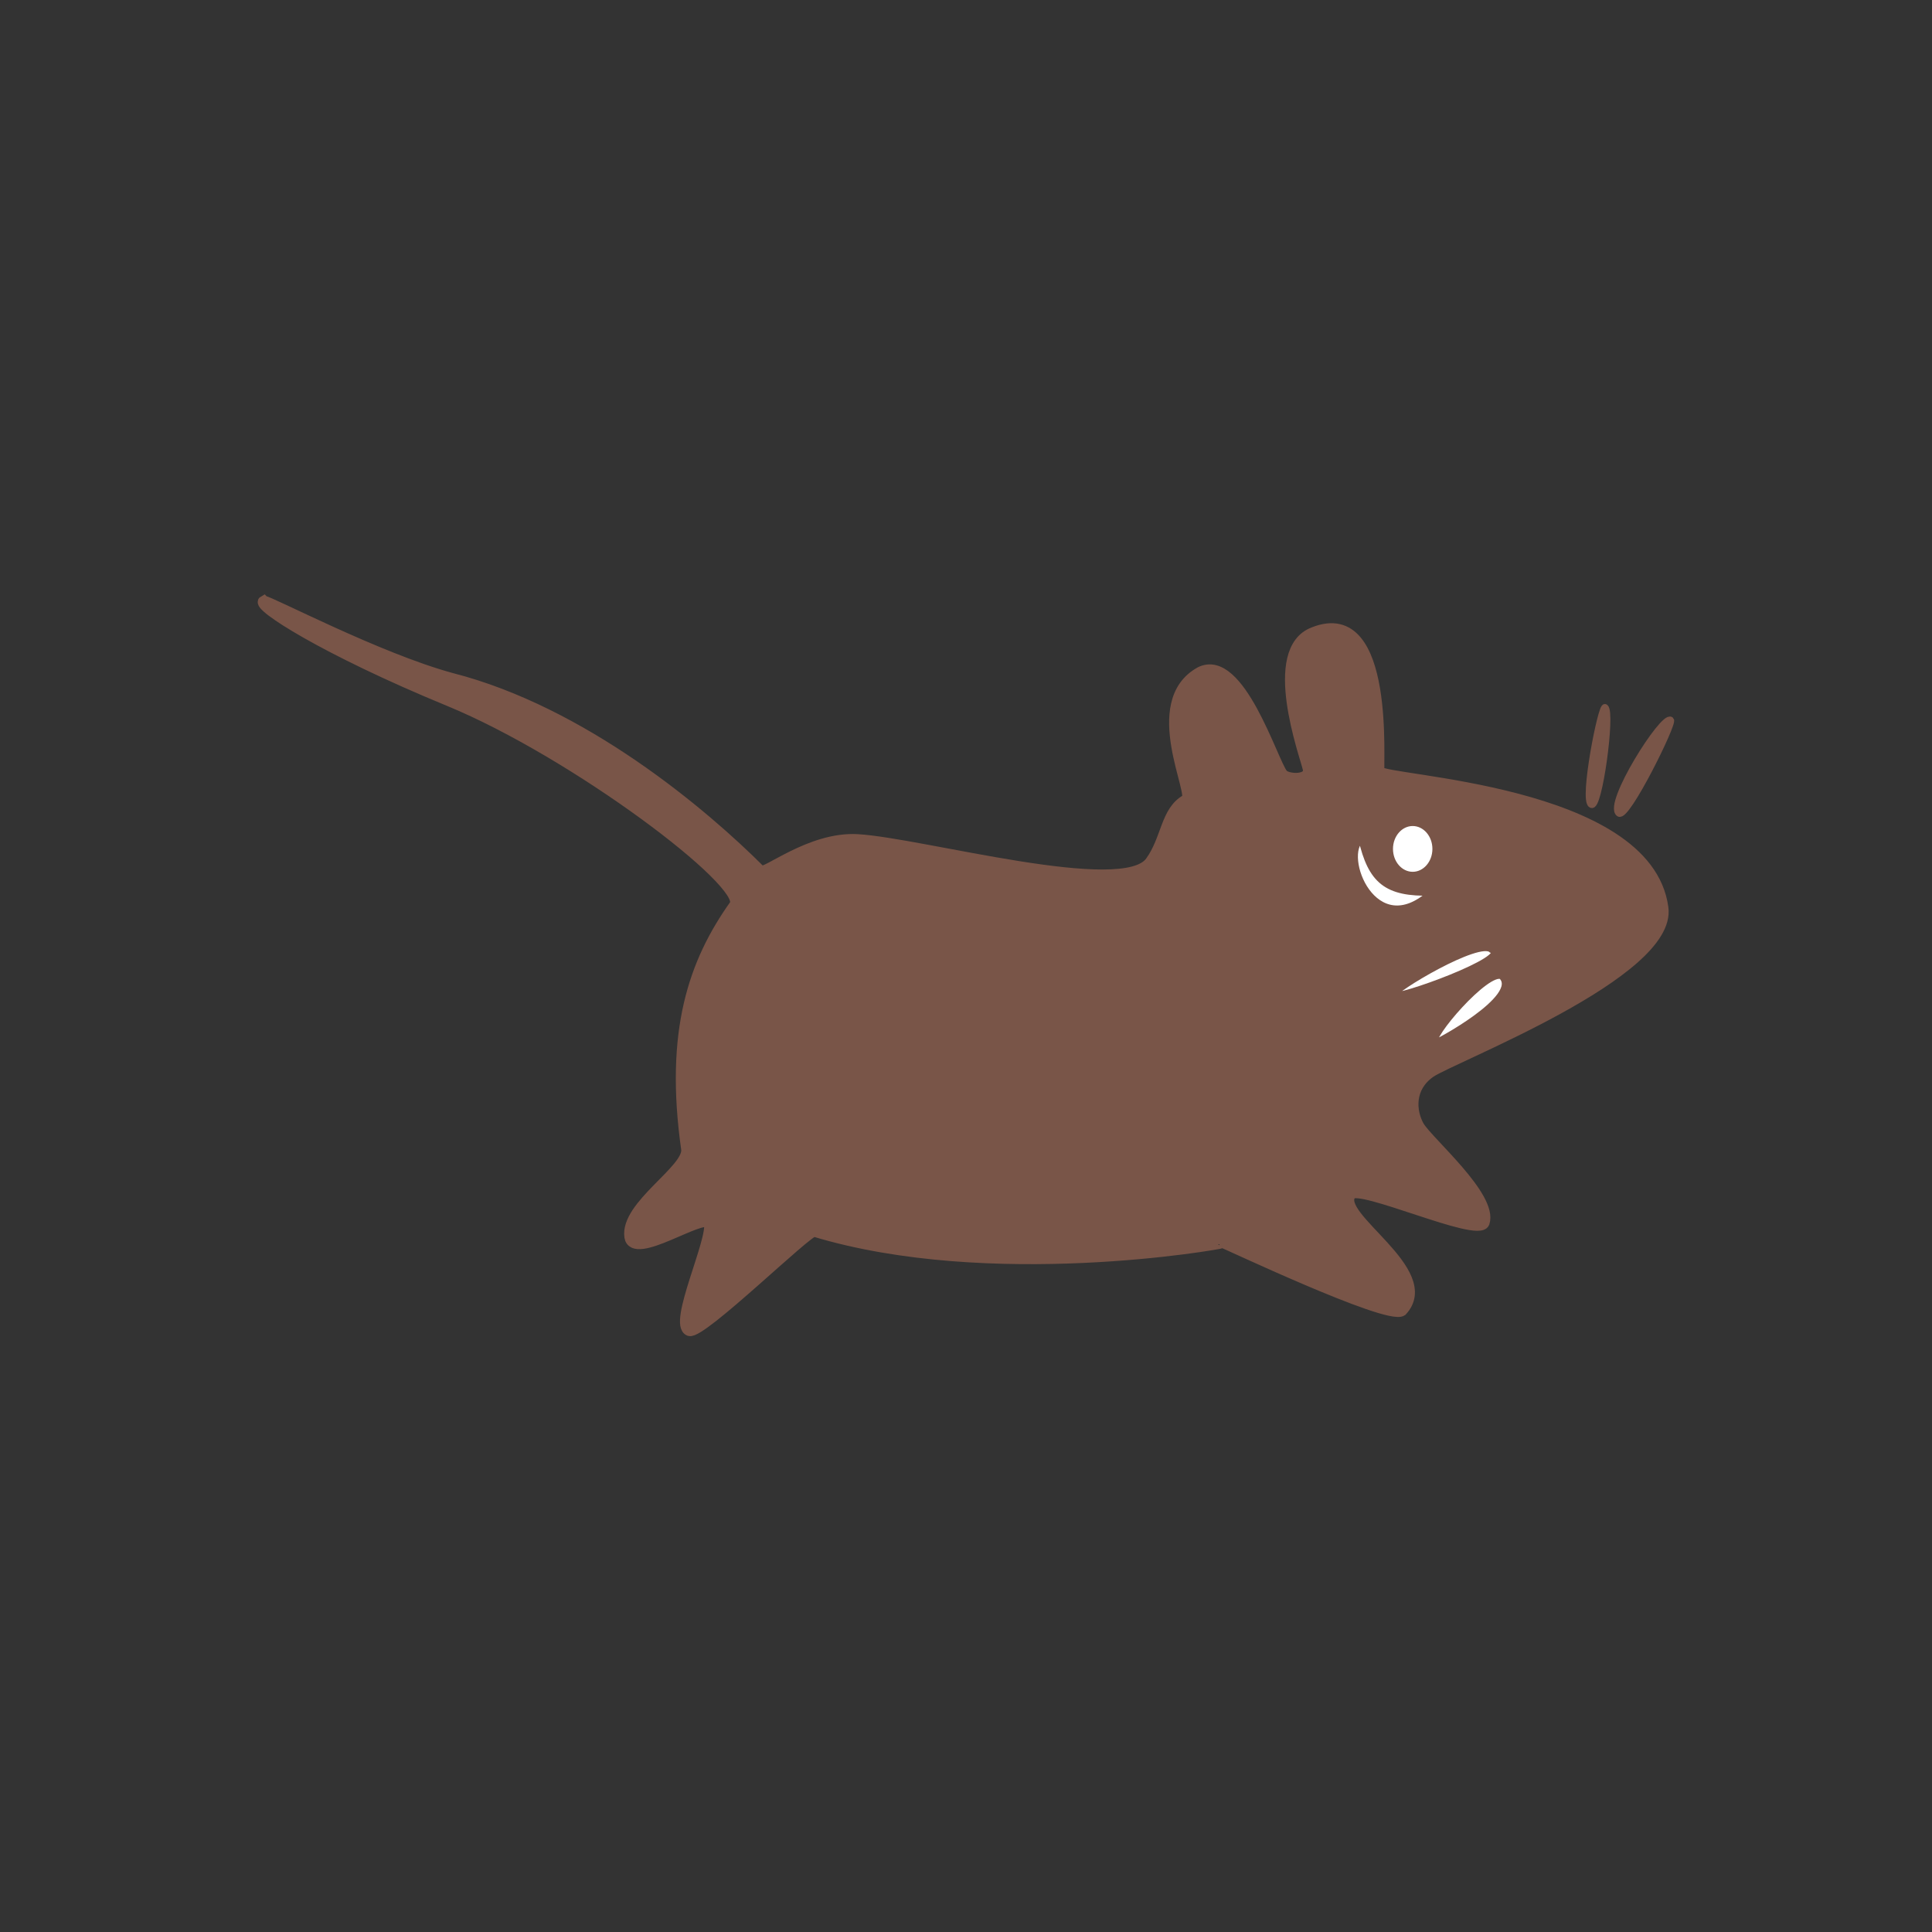 <?xml version="1.0" encoding="UTF-8" standalone="no"?>
<!-- Created with Inkscape (http://www.inkscape.org/) -->

<svg
   xmlns:dc="http://purl.org/dc/elements/1.1/"
   xmlns:cc="http://creativecommons.org/ns#"
   xmlns:rdf="http://www.w3.org/1999/02/22-rdf-syntax-ns#"
   xmlns:svg="http://www.w3.org/2000/svg"
   xmlns="http://www.w3.org/2000/svg"
   xmlns:sodipodi="http://sodipodi.sourceforge.net/DTD/sodipodi-0.dtd"
   xmlns:inkscape="http://www.inkscape.org/namespaces/inkscape"
   version="1.1"
   width="48"
   height="48"
   id="svg1325"
   inkscape:version="0.91 r13725"
   sodipodi:docname="xfce4-panel-colorized.svg">
  <rect width="100%" height="100%" fill="#333333" stroke="none"/>
  <sodipodi:namedview
     pagecolor="#ffffff"
     bordercolor="#666666"
     borderopacity="1"
     objecttolerance="10"
     gridtolerance="10"
     guidetolerance="10"
     inkscape:pageopacity="0"
     inkscape:pageshadow="2"
     inkscape:window-width="1366"
     inkscape:window-height="713"
     id="namedview30"
     showgrid="false"
     inkscape:zoom="76.33108928870328"
     inkscape:cx="11.19780903021772"
     inkscape:cy="2.697216233418809"
     inkscape:window-x="0"
     inkscape:window-y="30"
     inkscape:window-maximized="1"
     inkscape:current-layer="svg1325"
     fit-margin-top="0"
     fit-margin-left="0"
     fit-margin-right="0"
     fit-margin-bottom="0" />
  <title
     id="title3450">Xfce Panel</title>
  <defs
     id="defs1327" />
  <g
     id="g4140"
     transform="translate(6.411,-14.81)">
    <path
       inkscape:connector-curvature="0"
       style="fill:#795548;fill-opacity:1;fill-rule:evenodd;stroke:#795548;stroke-width:0.203pt;stroke-linecap:butt;stroke-linejoin:miter;stroke-opacity:1"
       id="path14"
       d="m 0.141,29.747 c 0.109,-0.018 2.831,1.418 4.66,1.915 3.262,0.834 6.24,3.343 7.68,4.784 0.107,0.123 1.236,-0.846 2.418,-0.776 1.615,0.098 6.611,1.503 7.278,0.546 0.405,-0.562 0.376,-1.251 0.881,-1.533 0.272,-0.076 -1.011,-2.422 0.352,-3.173 0.972,-0.486 1.795,2.234 2.045,2.538 0.112,0.136 0.705,0.17 0.635,-0.141 -0.076,-0.337 -1.035,-2.947 0.141,-3.385 1.911,-0.757 1.572,3.339 1.622,3.455 0.106,0.248 6.654,0.439 7.051,3.385 0.23,1.621 -5.246,3.716 -5.782,4.09 -0.535,0.373 -0.491,0.97 -0.282,1.34 0.24,0.401 1.835,1.753 1.622,2.397 -0.147,0.372 -3.124,-0.992 -3.314,-0.705 -0.434,0.548 2.168,1.918 1.269,2.891 -0.356,0.233 -4.453,-1.715 -4.443,-1.692 -0.11,0.042 -5.789,1.037 -10.154,-0.282 -0.154,-0.043 -2.802,2.558 -3.103,2.468 -0.412,-0.151 0.607,-2.262 0.494,-2.68 -0.185,-0.233 -1.877,0.944 -1.974,0.353 -0.116,-0.777 1.485,-1.671 1.41,-2.186 -0.413,-2.927 0.184,-4.636 1.199,-6.064 0.338,-0.526 -3.975,-3.783 -7.098,-5.069 -3.123,-1.286 -4.793,-2.375 -4.608,-2.477 z" />
    <path
       inkscape:connector-curvature="0"
       style="fill:#ffffff;fill-opacity:1;fill-rule:evenodd;stroke:#795548;stroke-width:0.122pt;stroke-linecap:butt;stroke-linejoin:miter;stroke-opacity:1"
       id="path7"
       d="m 28.203,39.532 c -0.034,-0.12 2.131,-1.429 2.444,-1.128 0.564,0.205 -2.425,1.28 -2.444,1.128 z" />
    <path
       inkscape:connector-curvature="0"
       style="fill:#ffffff;fill-opacity:1;fill-rule:evenodd;stroke:#795548;stroke-width:0.122pt;stroke-linecap:butt;stroke-linejoin:miter;stroke-opacity:1"
       id="path8"
       d="m 29.238,40.723 c -0.191,-0.115 1.296,-1.849 1.661,-1.661 0.533,0.529 -1.686,1.702 -1.661,1.661 z" />
    <path
       inkscape:connector-curvature="0"
       style="fill:#795548;fill-opacity:1;fill-rule:evenodd;stroke:#795548;stroke-width:0.122pt;stroke-linecap:butt;stroke-linejoin:miter;stroke-opacity:1"
       id="path13"
       d="m 35.098,32.7 c -0.181,-0.15 -1.598,2.087 -1.285,2.319 0.188,0.141 1.366,-2.24 1.285,-2.319 z" />
    <ellipse
       style="fill:#ffffff;fill-opacity:1;fill-rule:evenodd;stroke:#795548;stroke-width:0.113pt;stroke-linecap:butt;stroke-linejoin:miter;stroke-opacity:1"
       id="ellipse17"
       ry="0.644"
       rx="0.565"
       cy="35.901"
       cx="28.687" />
    <path
       inkscape:connector-curvature="0"
       style="fill:#795548;fill-opacity:1;fill-rule:evenodd;stroke:#795548;stroke-width:0.122pt;stroke-linecap:butt;stroke-linejoin:miter;stroke-opacity:1"
       id="path18"
       d="m 33.469,32.386 c -0.089,-0.104 -0.564,2.307 -0.345,2.413 0.188,0.141 0.517,-2.288 0.345,-2.413 z" />
    <path
       inkscape:connector-curvature="0"
       style="fill:#ffffff;fill-opacity:1;fill-rule:evenodd;stroke:#795548;stroke-width:0.122pt;stroke-linecap:butt;stroke-linejoin:miter;stroke-opacity:1"
       id="path21"
       d="m 27.417,35.648 c -0.562,0.397 0.309,2.647 1.741,1.333 -1.125,0.033 -1.501,-0.296 -1.741,-1.333 z" />
  </g>
</svg>
